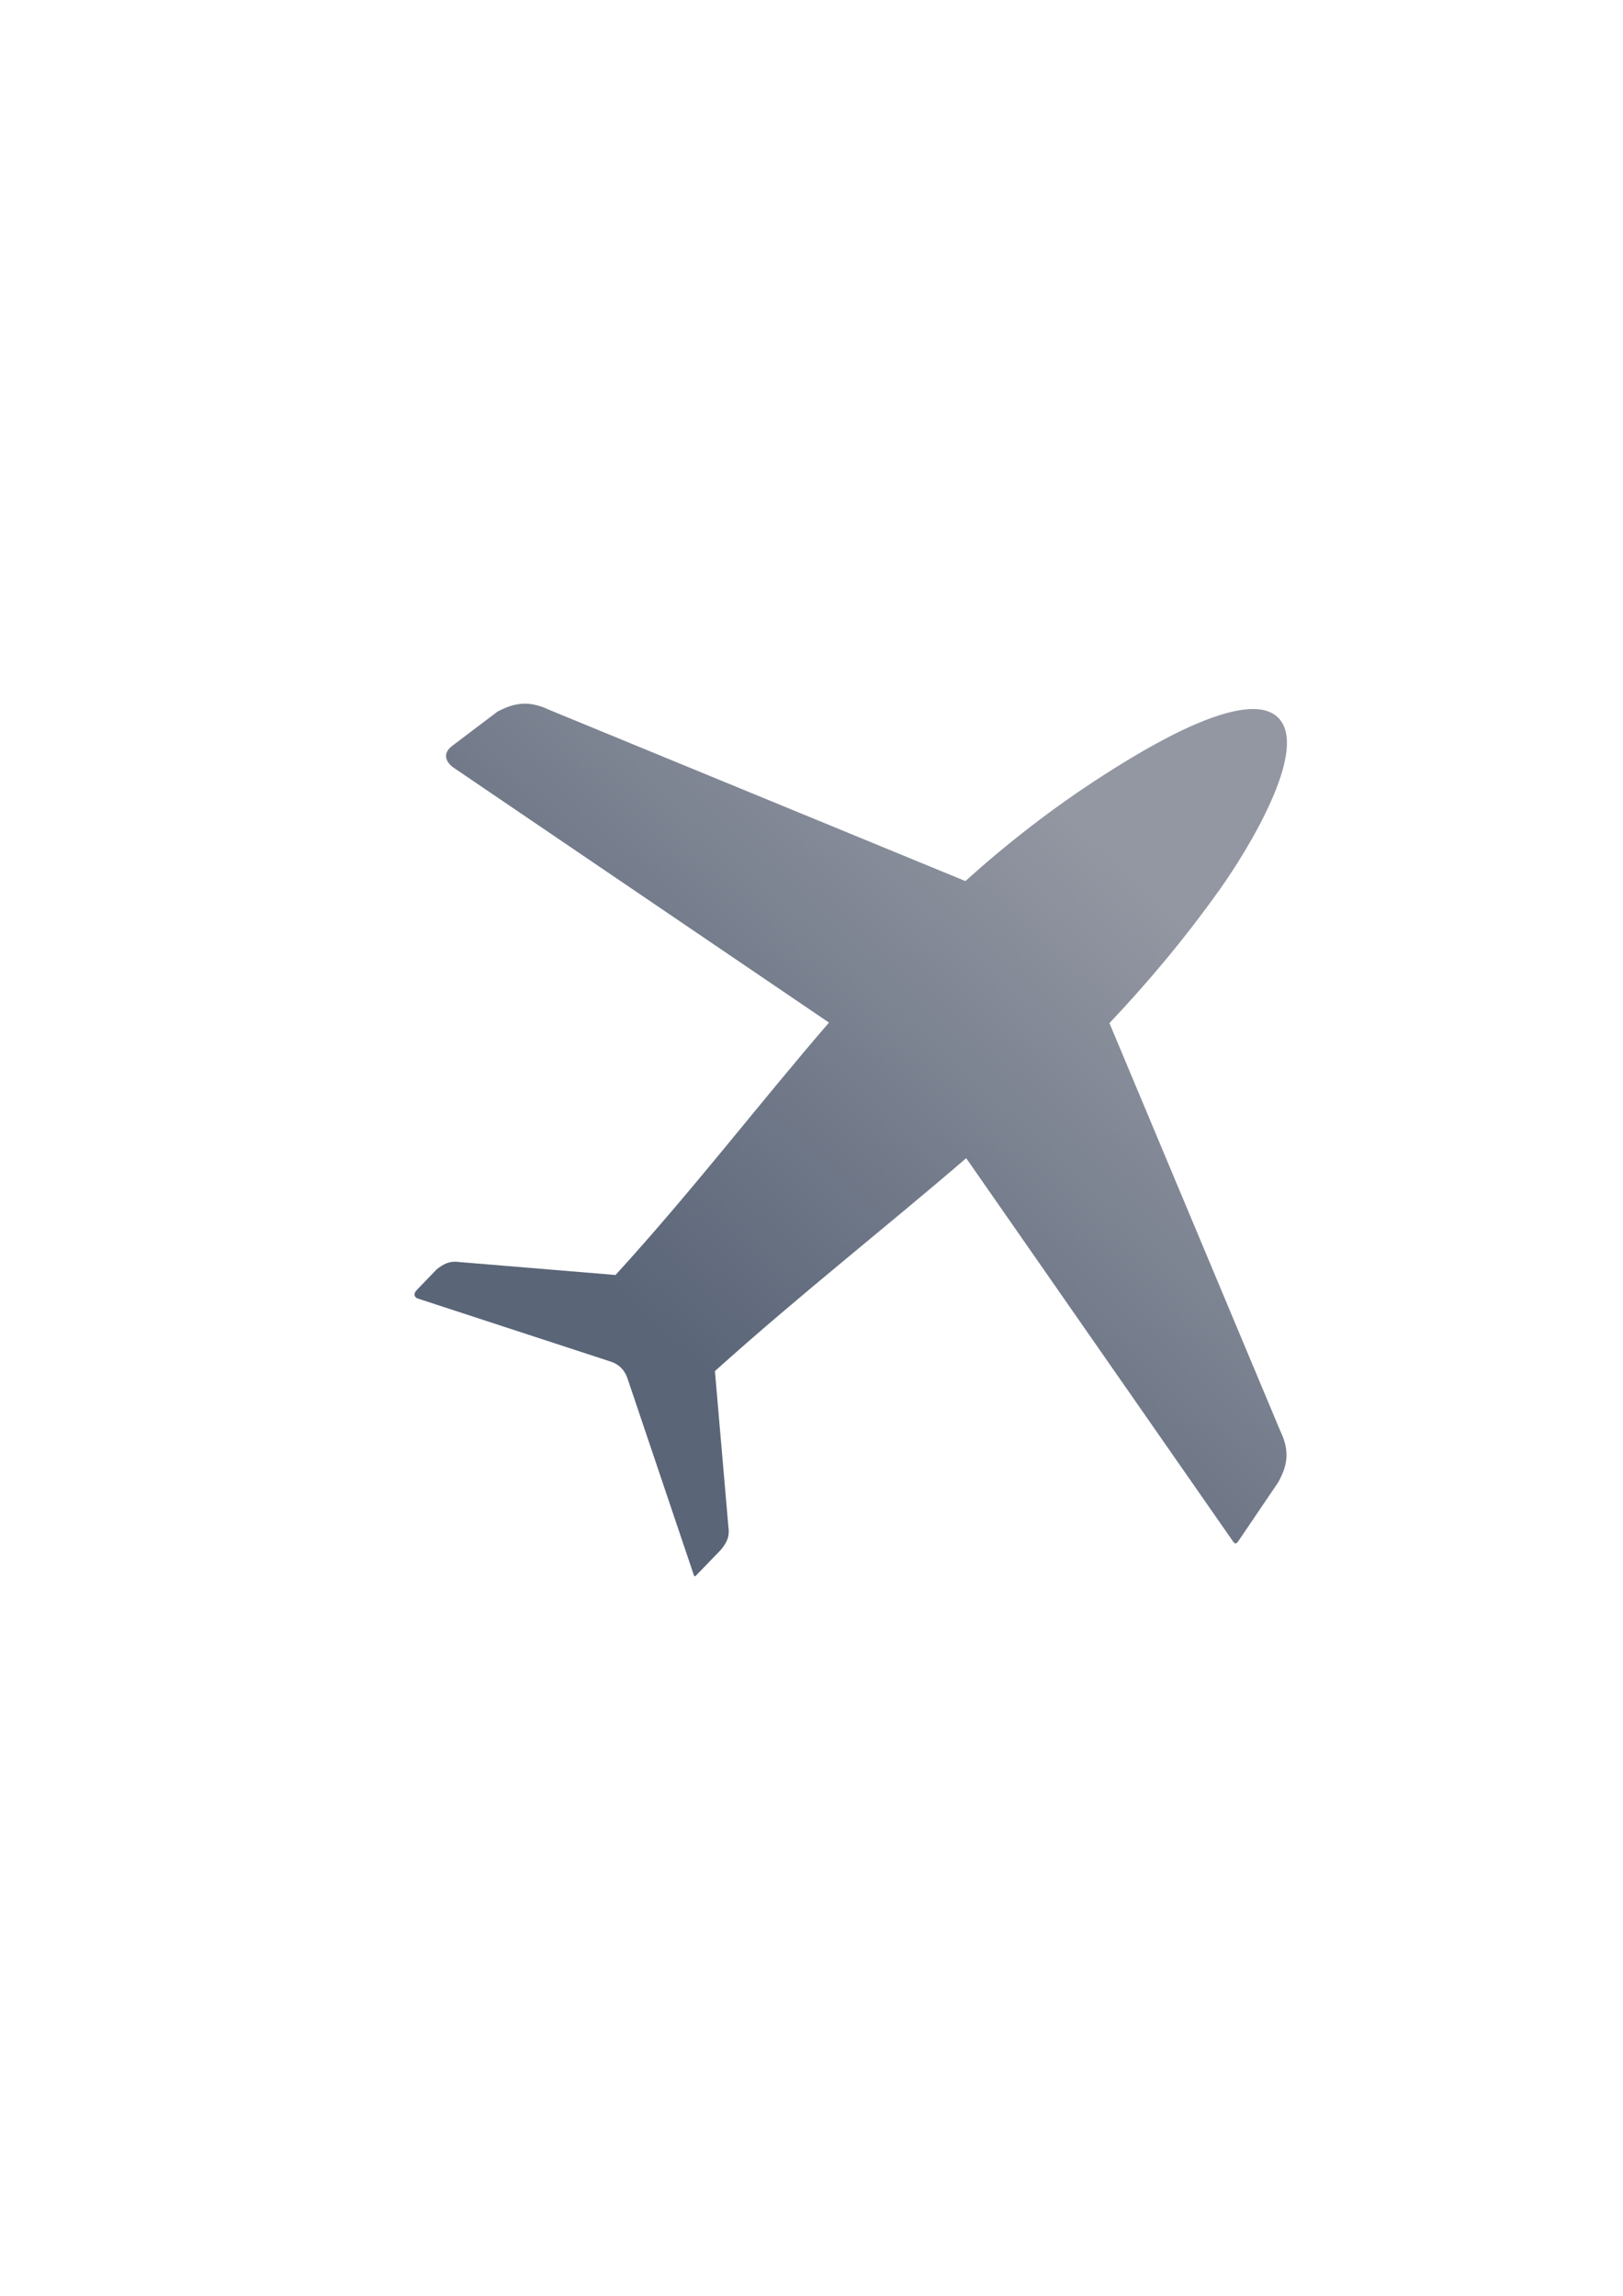 <?xml version="1.0" encoding="UTF-8" standalone="no"?>
<!-- Created with Inkscape (http://www.inkscape.org/) -->

<svg
   xmlns:dc="http://purl.org/dc/elements/1.1/"
   xmlns:cc="http://creativecommons.org/ns#"
   xmlns:rdf="http://www.w3.org/1999/02/22-rdf-syntax-ns#"
   xmlns:svg="http://www.w3.org/2000/svg"
   xmlns="http://www.w3.org/2000/svg"
   xmlns:xlink="http://www.w3.org/1999/xlink"
   xmlns:sodipodi="http://sodipodi.sourceforge.net/DTD/sodipodi-0.dtd"
   xmlns:inkscape="http://www.inkscape.org/namespaces/inkscape"
   width="210mm"
   height="297mm"
   viewBox="0 0 744.094 1052.362"
   id="svg2"
   version="1.1"
   inkscape:version="0.91 r13725"
   sodipodi:docname="plane.svg"
   inkscape:export-filename="C:\Users\johannes\Documents\Arbeit\RRZE\bi-con\bi-con\scalable\documents\document.png"
   inkscape:export-xdpi="4"
   inkscape:export-ydpi="4">
  <defs
     id="defs4">
    <linearGradient
       inkscape:collect="always"
       id="linearGradient4154">
      <stop
         style="stop-color:#5a6578;stop-opacity:1;"
         offset="0"
         id="stop4156" />
      <stop
         style="stop-color:#9397a2;stop-opacity:1"
         offset="1"
         id="stop4158" />
    </linearGradient>
    <linearGradient
       id="linearGradient2224">
      <stop
         id="stop2226"
         offset="0"
         style="stop-color:#7c7c7c;stop-opacity:1;" />
      <stop
         id="stop2228"
         offset="1"
         style="stop-color:#b8b8b8;stop-opacity:1;" />
    </linearGradient>
    <linearGradient
       id="linearGradient15218">
      <stop
         id="stop15220"
         offset="0"
         style="stop-color:#eeeeef;stop-opacity:1;" />
      <stop
         id="stop2736"
         offset="0.599"
         style="stop-color:#d3d7cf;stop-opacity:1;" />
      <stop
         id="stop2738"
         offset="0.828"
         style="stop-color:#ffffff;stop-opacity:1;" />
      <stop
         id="stop15222"
         offset="1"
         style="stop-color:#d3d7cf;stop-opacity:1;" />
    </linearGradient>
    <pattern
       y="0"
       x="0"
       height="6"
       width="6"
       patternUnits="userSpaceOnUse"
       id="EMFhbasepattern" />
    <pattern
       y="0"
       x="0"
       height="6"
       width="6"
       patternUnits="userSpaceOnUse"
       id="EMFhbasepattern-5" />
    <linearGradient
       inkscape:collect="always"
       xlink:href="#linearGradient4154"
       id="linearGradient4160"
       x1="293.449"
       y1="599.814"
       x2="514.774"
       y2="435.765"
       gradientUnits="userSpaceOnUse"
       gradientTransform="matrix(1.082,-0.203,0.204,1.078,-129.199,31.831)" />
  </defs>
  <sodipodi:namedview
     id="base"
     pagecolor="#ffffff"
     bordercolor="#666666"
     borderopacity="1.0"
     inkscape:pageopacity="0.0"
     inkscape:pageshadow="2"
     inkscape:zoom="0.35355339"
     inkscape:cx="378.58749"
     inkscape:cy="567.71976"
     inkscape:document-units="px"
     inkscape:current-layer="layer1"
     showgrid="false"
     showguides="true"
     inkscape:guide-bbox="true"
     inkscape:window-width="1366"
     inkscape:window-height="721"
     inkscape:window-x="-4"
     inkscape:window-y="-4"
     inkscape:window-maximized="1">
    <sodipodi:guide
       position="560,730"
       orientation="0,1"
       id="guide3338" />
    <sodipodi:guide
       position="560,330"
       orientation="0,1"
       id="guide3340" />
    <sodipodi:guide
       position="190,475"
       orientation="1,0"
       id="guide3344" />
    <sodipodi:guide
       position="590,451"
       orientation="1,0"
       id="guide3346" />
    <inkscape:grid
       type="xygrid"
       id="grid3440" />
  </sodipodi:namedview>
  <g
     inkscape:label="Ebene 1"
     inkscape:groupmode="layer"
     id="layer1">
    <rect
       style="opacity:1;fill:none;fill-opacity:1;stroke:none;stroke-width:23;stroke-linecap:butt;stroke-linejoin:round;stroke-miterlimit:4;stroke-dasharray:none;stroke-opacity:1"
       id="rect4160"
       width="400"
       height="400"
       x="190"
       y="322.362" />
    <path
       style="opacity:1;fill:url(#linearGradient4160);fill-opacity:1;stroke:none;stroke-width:16;stroke-linecap:square;stroke-linejoin:round;stroke-miterlimit:4;stroke-dasharray:none;stroke-opacity:1"
       d="m 585.978,328.945 c -14.694,-14.476 -61.958,14.813 -79.449,26.011 -23.813,15.245 -44.764,31.657 -63.923,48.91 L 251.968,325.454 c -10.602,-5.105 -17.397,-2.563 -23.832,0.696 l -20.961,15.852 c -4.63,3.602 -2.587,7.698 1.07,10.082 l 171.823,116.656 c -32.234,37.333 -62.218,76.63 -97.864,115.694 l -71.636,-5.939 c -4.752,-0.701 -7.699,1.251 -10.477,3.452 l -8.962,9.329 c -1.977,2.103 -1.009,3.524 0.641,4.023 l 87.671,28.653 c 4.157,1.224 6.959,3.9 8.361,8.237 l 30.326,89.894 c 0.216,0.732 0.6,0.525 1.126,-0.049 l 11.22,-11.594 c 2.232,-2.742 4.207,-5.654 3.488,-10.357 l -6.194,-71.604 c 39.11,-35.155 78.034,-65.567 115.206,-97.595 l 122.253,175.576 c 1.041,1.604 1.807,1.105 2.643,-0.225 l 18.273,-26.954 c 3.321,-6.33 5.917,-13.011 0.815,-23.391 L 508.647,468.985 c 17.782,-18.822 34.846,-39.096 50.93,-61.77 11.95,-16.845 41.095,-63.794 26.401,-78.27 z"
       id="rect4215"
       inkscape:connector-curvature="0"
       sodipodi:nodetypes="csccccccccccccccccccccccccscc" />
  </g>
</svg>
